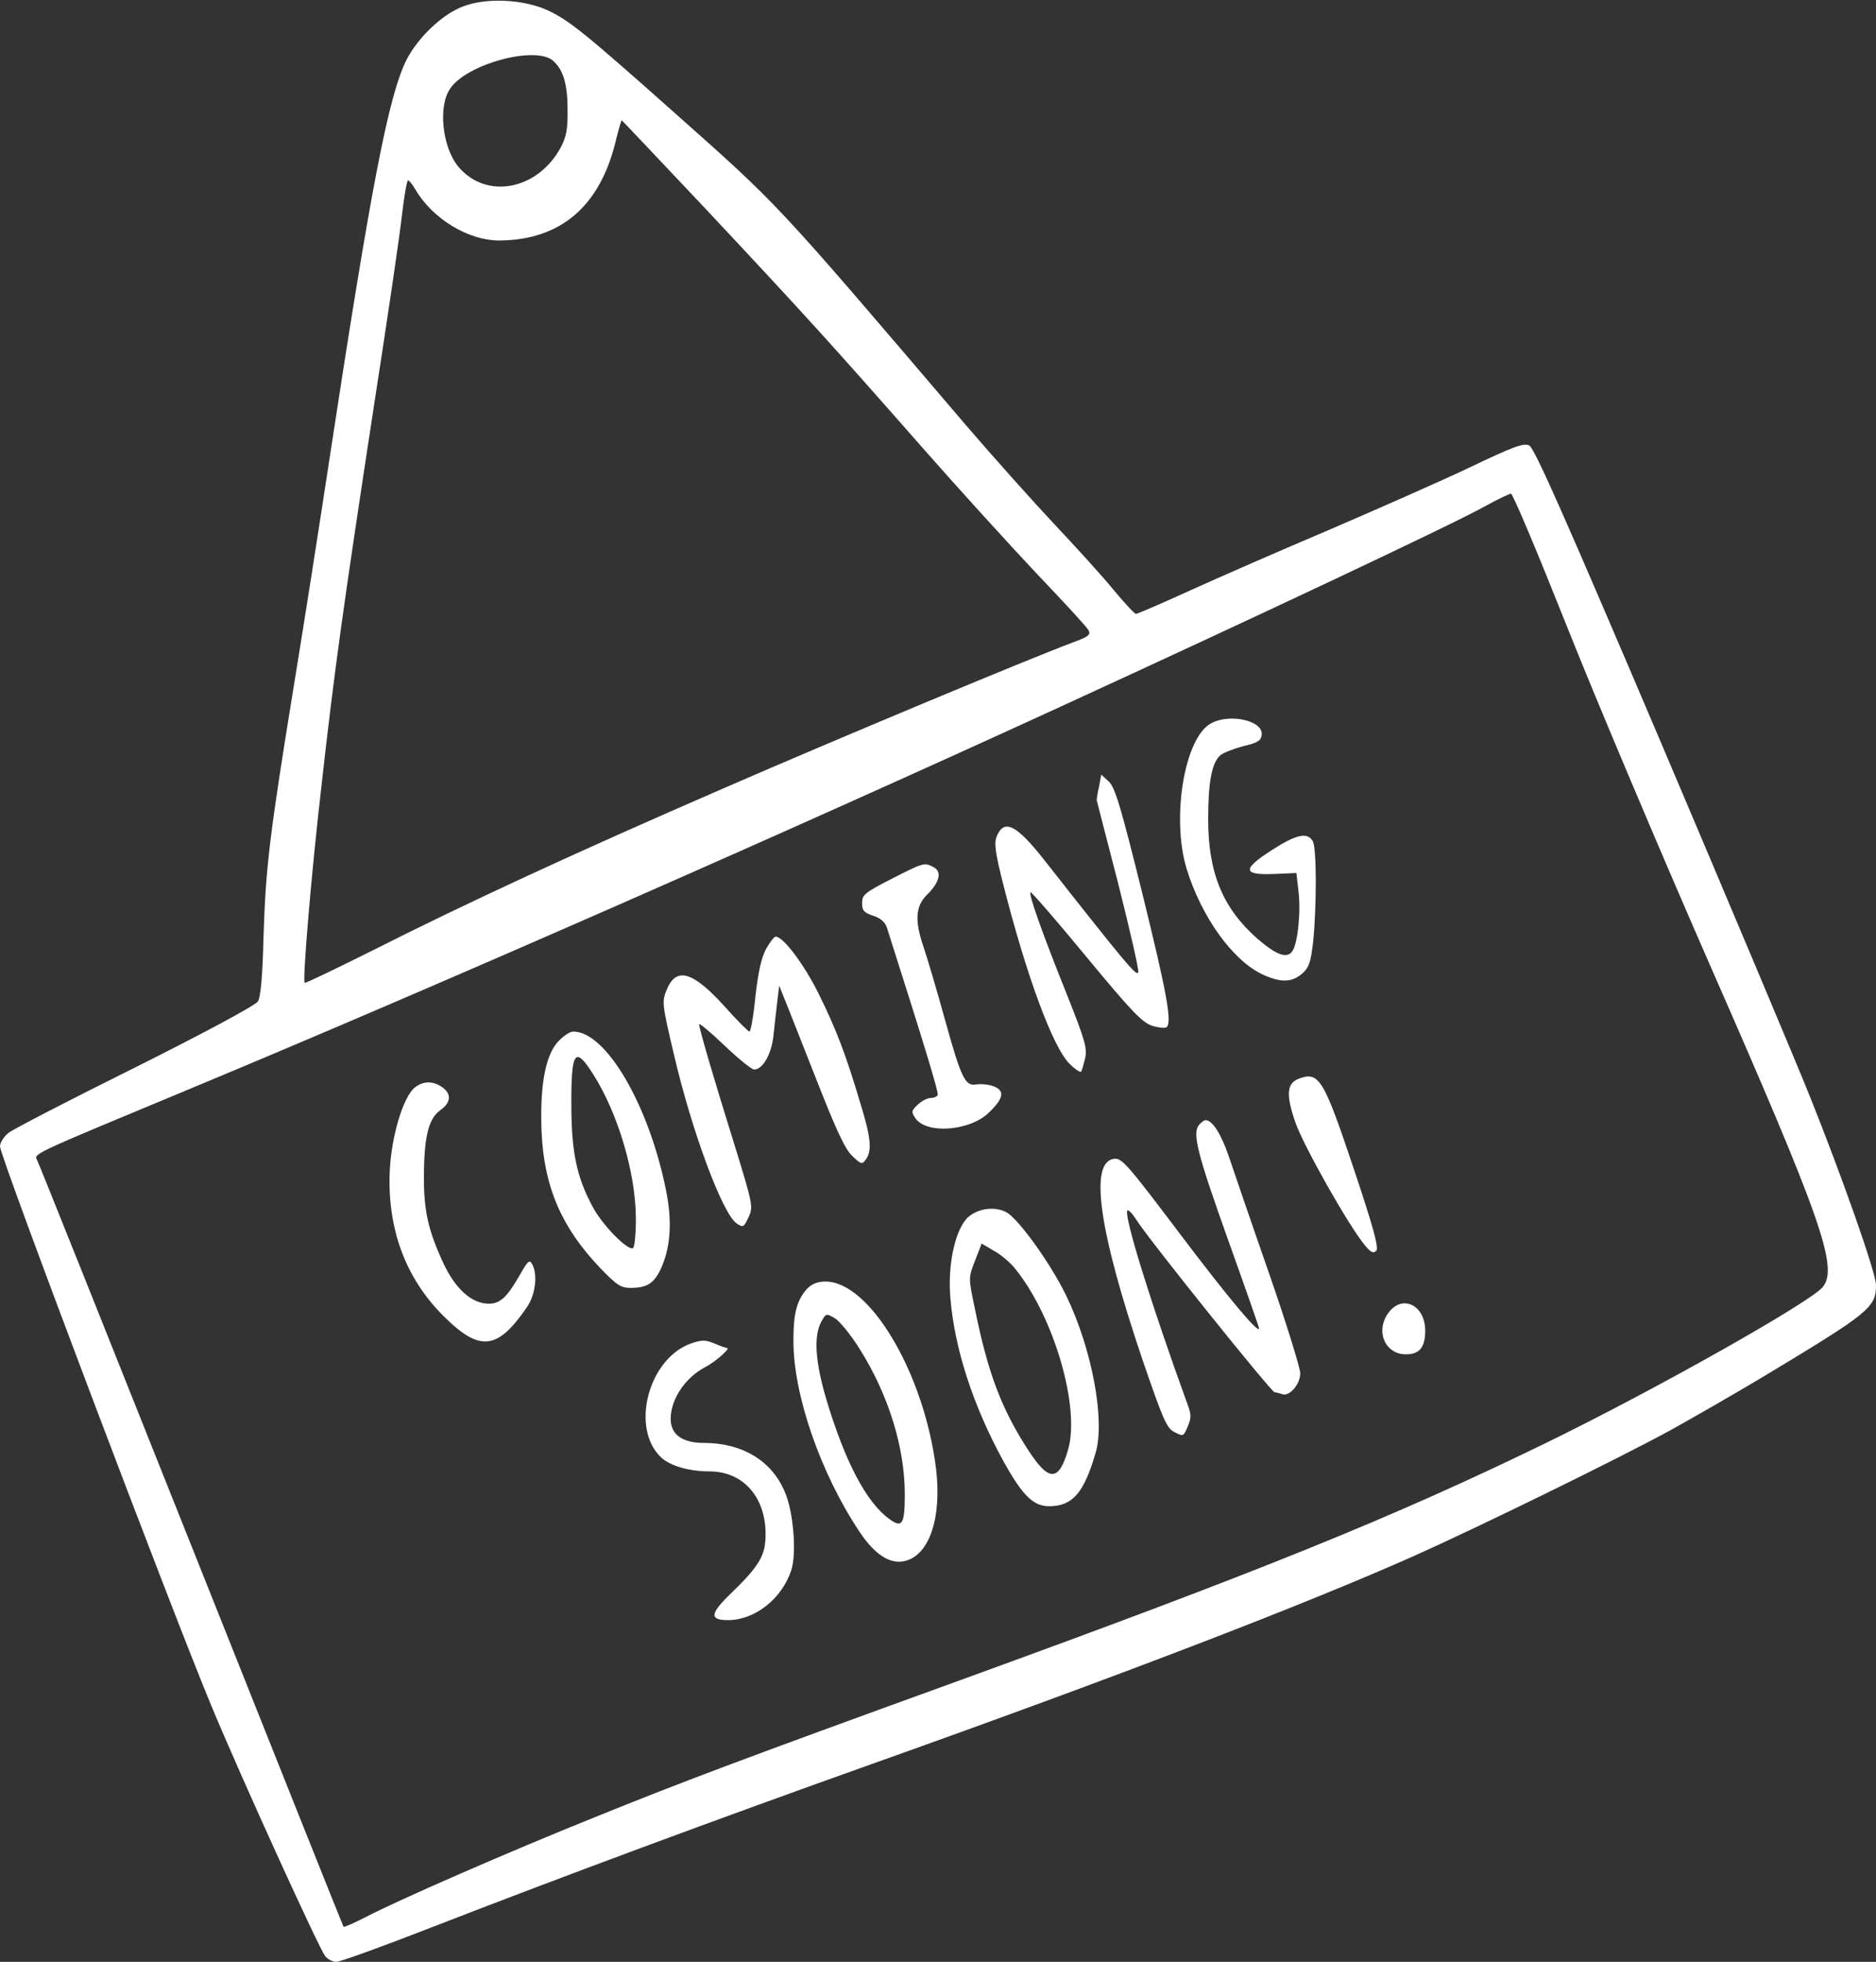 <?xml version="1.0" standalone="no"?>
<!DOCTYPE svg PUBLIC "-//W3C//DTD SVG 20010904//EN"
 "http://www.w3.org/TR/2001/REC-SVG-20010904/DTD/svg10.dtd">
<svg version="1.0" xmlns="http://www.w3.org/2000/svg"
 width="593pt" height="620pt" viewBox="0 0 593 620"
 preserveAspectRatio="xMidYMid meet">

<rect x="0" y="0" width="593" height="620" fill="#333333" stroke="none"/>

<g transform="translate(0,620) scale(0.1,-0.1)"
fill="#FFFFFF" stroke="none">
<path d="M1462 6179 c-65 -25 -141 -98 -177 -168 -57 -114 -112 -398 -245
-1271 -28 -184 -77 -499 -110 -700 -79 -485 -90 -582 -97 -800 -3 -124 -9
-192 -18 -205 -7 -12 -171 -100 -387 -208 -206 -102 -387 -196 -401 -207 -15
-12 -27 -31 -27 -43 0 -32 543 -1468 669 -1770 94 -226 341 -768 359 -789 8
-10 24 -18 35 -18 12 0 147 49 301 109 417 162 897 340 1391 516 773 275 1367
503 1715 658 204 91 651 310 810 397 74 41 208 118 298 172 332 200 352 216
352 287 0 38 -106 339 -209 596 -42 105 -254 608 -471 1119 -305 716 -400 931
-416 938 -18 9 -52 -4 -190 -70 -93 -44 -293 -132 -444 -197 -151 -64 -348
-150 -438 -191 -90 -41 -167 -74 -171 -74 -5 0 -37 35 -72 77 -35 43 -118 134
-183 203 -65 69 -194 213 -285 319 -611 716 -582 685 -926 991 -280 249 -328
287 -395 318 -78 35 -195 40 -268 11z m285 -170 c33 -28 47 -74 47 -154 1 -63
-4 -88 -21 -120 -73 -136 -236 -167 -324 -62 -51 61 -65 191 -26 247 51 77
267 136 324 89z m490 -476 c309 -330 388 -417 679 -748 116 -132 280 -312 363
-400 84 -88 157 -167 162 -177 7 -14 0 -20 -49 -38 -147 -55 -748 -306 -1102
-460 -468 -203 -818 -365 -1109 -512 -118 -59 -216 -106 -218 -104 -7 7 20
336 53 621 41 369 71 581 169 1222 41 264 80 529 86 587 7 58 15 106 19 106 3
0 14 -13 23 -29 55 -93 167 -161 265 -161 193 1 318 107 368 313 9 37 18 67
19 67 1 0 123 -129 272 -287z m2713 -1305 c90 -227 294 -710 453 -1073 356
-810 408 -960 359 -1022 -37 -47 -532 -326 -877 -494 -481 -234 -897 -403
-1864 -754 -676 -245 -870 -318 -1146 -430 -264 -106 -619 -261 -718 -313 -37
-19 -69 -33 -71 -31 -2 2 -218 544 -481 1204 -263 660 -482 1208 -487 1217
-11 23 -32 13 492 231 767 319 1889 812 2743 1204 632 290 1247 580 1339 632
40 22 78 40 84 41 6 0 84 -186 174 -412z"/>
<path d="M3828 3914 c-84 -45 -126 -299 -77 -460 47 -153 147 -291 241 -334
57 -26 91 -25 124 3 22 20 27 34 35 102 11 113 11 293 -1 316 -17 30 -51 23
-129 -27 -95 -61 -94 -80 6 -76 l71 3 6 -54 c9 -66 -2 -170 -19 -193 -17 -25
-51 -12 -111 40 -109 96 -155 208 -155 377 0 116 11 177 38 202 10 8 43 21 73
29 44 10 56 17 58 35 7 45 -100 70 -160 37z"/>
<path d="M3474 3714 c-5 -22 -8 -41 -7 -44 1 -3 31 -122 68 -264 36 -143 65
-268 63 -278 -3 -17 -36 22 -297 354 -89 113 -128 132 -151 73 -8 -20 -3 -54
20 -145 74 -293 159 -523 212 -573 16 -16 32 -26 35 -24 3 3 8 22 13 42 7 32
0 57 -54 193 -84 209 -127 332 -118 332 4 0 84 -92 177 -205 144 -174 176
-207 208 -217 20 -6 40 -8 45 -4 17 17 0 109 -77 422 -68 274 -86 335 -106
354 l-24 22 -7 -38z"/>
<path d="M2819 3423 c-86 -44 -94 -51 -94 -77 0 -24 6 -30 35 -40 23 -7 37
-20 43 -36 123 -386 165 -524 161 -531 -3 -5 -13 -9 -23 -9 -9 0 -27 -9 -40
-21 -20 -19 -21 -23 -8 -42 34 -52 171 -42 232 16 48 46 52 70 16 84 -16 6
-40 8 -54 6 -36 -7 -48 17 -101 208 -25 91 -55 192 -66 224 -29 85 -27 130 10
167 40 39 48 73 22 87 -30 16 -31 16 -133 -36z"/>
<path d="M2422 3202 c-15 -27 -25 -72 -34 -150 -6 -62 -15 -112 -19 -112 -4 0
-40 36 -79 80 -101 111 -153 126 -183 51 -15 -36 -14 -46 23 -202 56 -242 153
-503 198 -535 21 -14 23 -13 38 19 15 32 15 37 -44 228 -69 221 -112 369 -112
382 0 5 36 -25 80 -67 44 -42 86 -76 94 -76 27 0 55 49 61 108 3 31 9 80 12
107 l6 50 12 -30 c7 -16 52 -131 101 -255 66 -169 95 -232 118 -253 28 -27 31
-28 43 -11 20 27 16 69 -17 176 -46 155 -77 236 -132 347 -46 93 -112 181
-136 181 -5 0 -18 -17 -30 -38z"/>
<path d="M1762 2906 c-39 -45 -56 -141 -50 -285 8 -172 63 -300 184 -427 54
-56 66 -64 98 -64 52 0 75 15 97 65 29 66 34 147 14 245 -55 271 -190 500
-293 500 -11 0 -33 -15 -50 -34z m113 -101 c78 -122 135 -313 135 -457 0 -48
-4 -89 -9 -92 -16 -10 -97 72 -128 131 -50 93 -66 171 -67 313 -1 179 11 197
69 105z"/>
<path d="M4103 2790 c-36 -15 -38 -52 -8 -138 26 -74 167 -324 219 -387 19
-23 27 -27 36 -18 9 8 -7 69 -71 260 -96 287 -110 309 -176 283z"/>
<path d="M1311 2763 c-37 -30 -74 -155 -79 -264 -8 -182 50 -339 170 -458 115
-115 171 -108 265 30 26 39 33 103 15 134 -8 15 -13 11 -37 -31 -42 -74 -64
-94 -100 -94 -54 0 -106 47 -144 129 -47 102 -61 163 -61 268 0 128 14 187 51
214 35 24 37 52 7 73 -29 21 -61 20 -87 -1z"/>
<path d="M3790 2645 c-22 -27 -5 -92 94 -369 53 -148 96 -271 96 -274 0 -20
-97 96 -252 301 -163 216 -182 238 -206 235 -80 -9 -49 -226 90 -637 65 -189
76 -215 101 -227 27 -14 28 -14 41 17 12 28 12 39 -1 73 -114 314 -198 585
-190 609 2 7 15 -6 29 -28 39 -62 427 -545 437 -545 5 0 16 -3 24 -6 23 -8 57
31 57 66 0 17 -45 162 -101 323 -56 160 -112 325 -126 366 -24 69 -51 111 -72
111 -5 0 -14 -7 -21 -15z"/>
<path d="M3062 2355 c-41 -35 -67 -147 -58 -255 13 -163 73 -345 168 -518 60
-108 94 -142 144 -142 74 0 110 41 147 168 31 103 -11 329 -93 498 -49 101
-151 243 -189 263 -35 19 -87 13 -119 -14z m149 -167 c122 -153 204 -437 165
-570 -29 -100 -60 -101 -123 -5 -87 133 -130 246 -172 454 -20 95 -20 95 1
149 l21 54 39 -23 c22 -12 53 -38 69 -59z"/>
<path d="M2552 2128 c-33 -36 -44 -77 -44 -163 -1 -171 85 -420 209 -606 48
-72 97 -104 144 -92 77 19 116 136 98 290 -37 302 -209 593 -350 593 -24 0
-42 -7 -57 -22z m166 -192 c91 -145 142 -311 142 -458 0 -95 -8 -108 -48 -79
-73 52 -141 181 -201 382 -34 117 -39 194 -16 240 16 29 16 29 44 13 15 -9 51
-53 79 -98z"/>
<path d="M4391 2054 c-45 -57 -15 -134 53 -134 43 0 61 22 61 75 0 79 -70 115
-114 59z"/>
<path d="M2186 1955 c-137 -47 -195 -270 -95 -362 29 -26 88 -43 152 -43 105
0 177 -80 177 -198 0 -68 -18 -99 -113 -191 -63 -61 -64 -81 -6 -81 85 0 170
67 200 157 18 54 7 188 -21 250 -42 98 -135 153 -255 153 -69 0 -105 27 -105
76 0 62 46 131 110 164 31 16 81 60 68 60 -3 0 -21 6 -39 14 -29 12 -40 12
-73 1z"/>
</g>
</svg>
